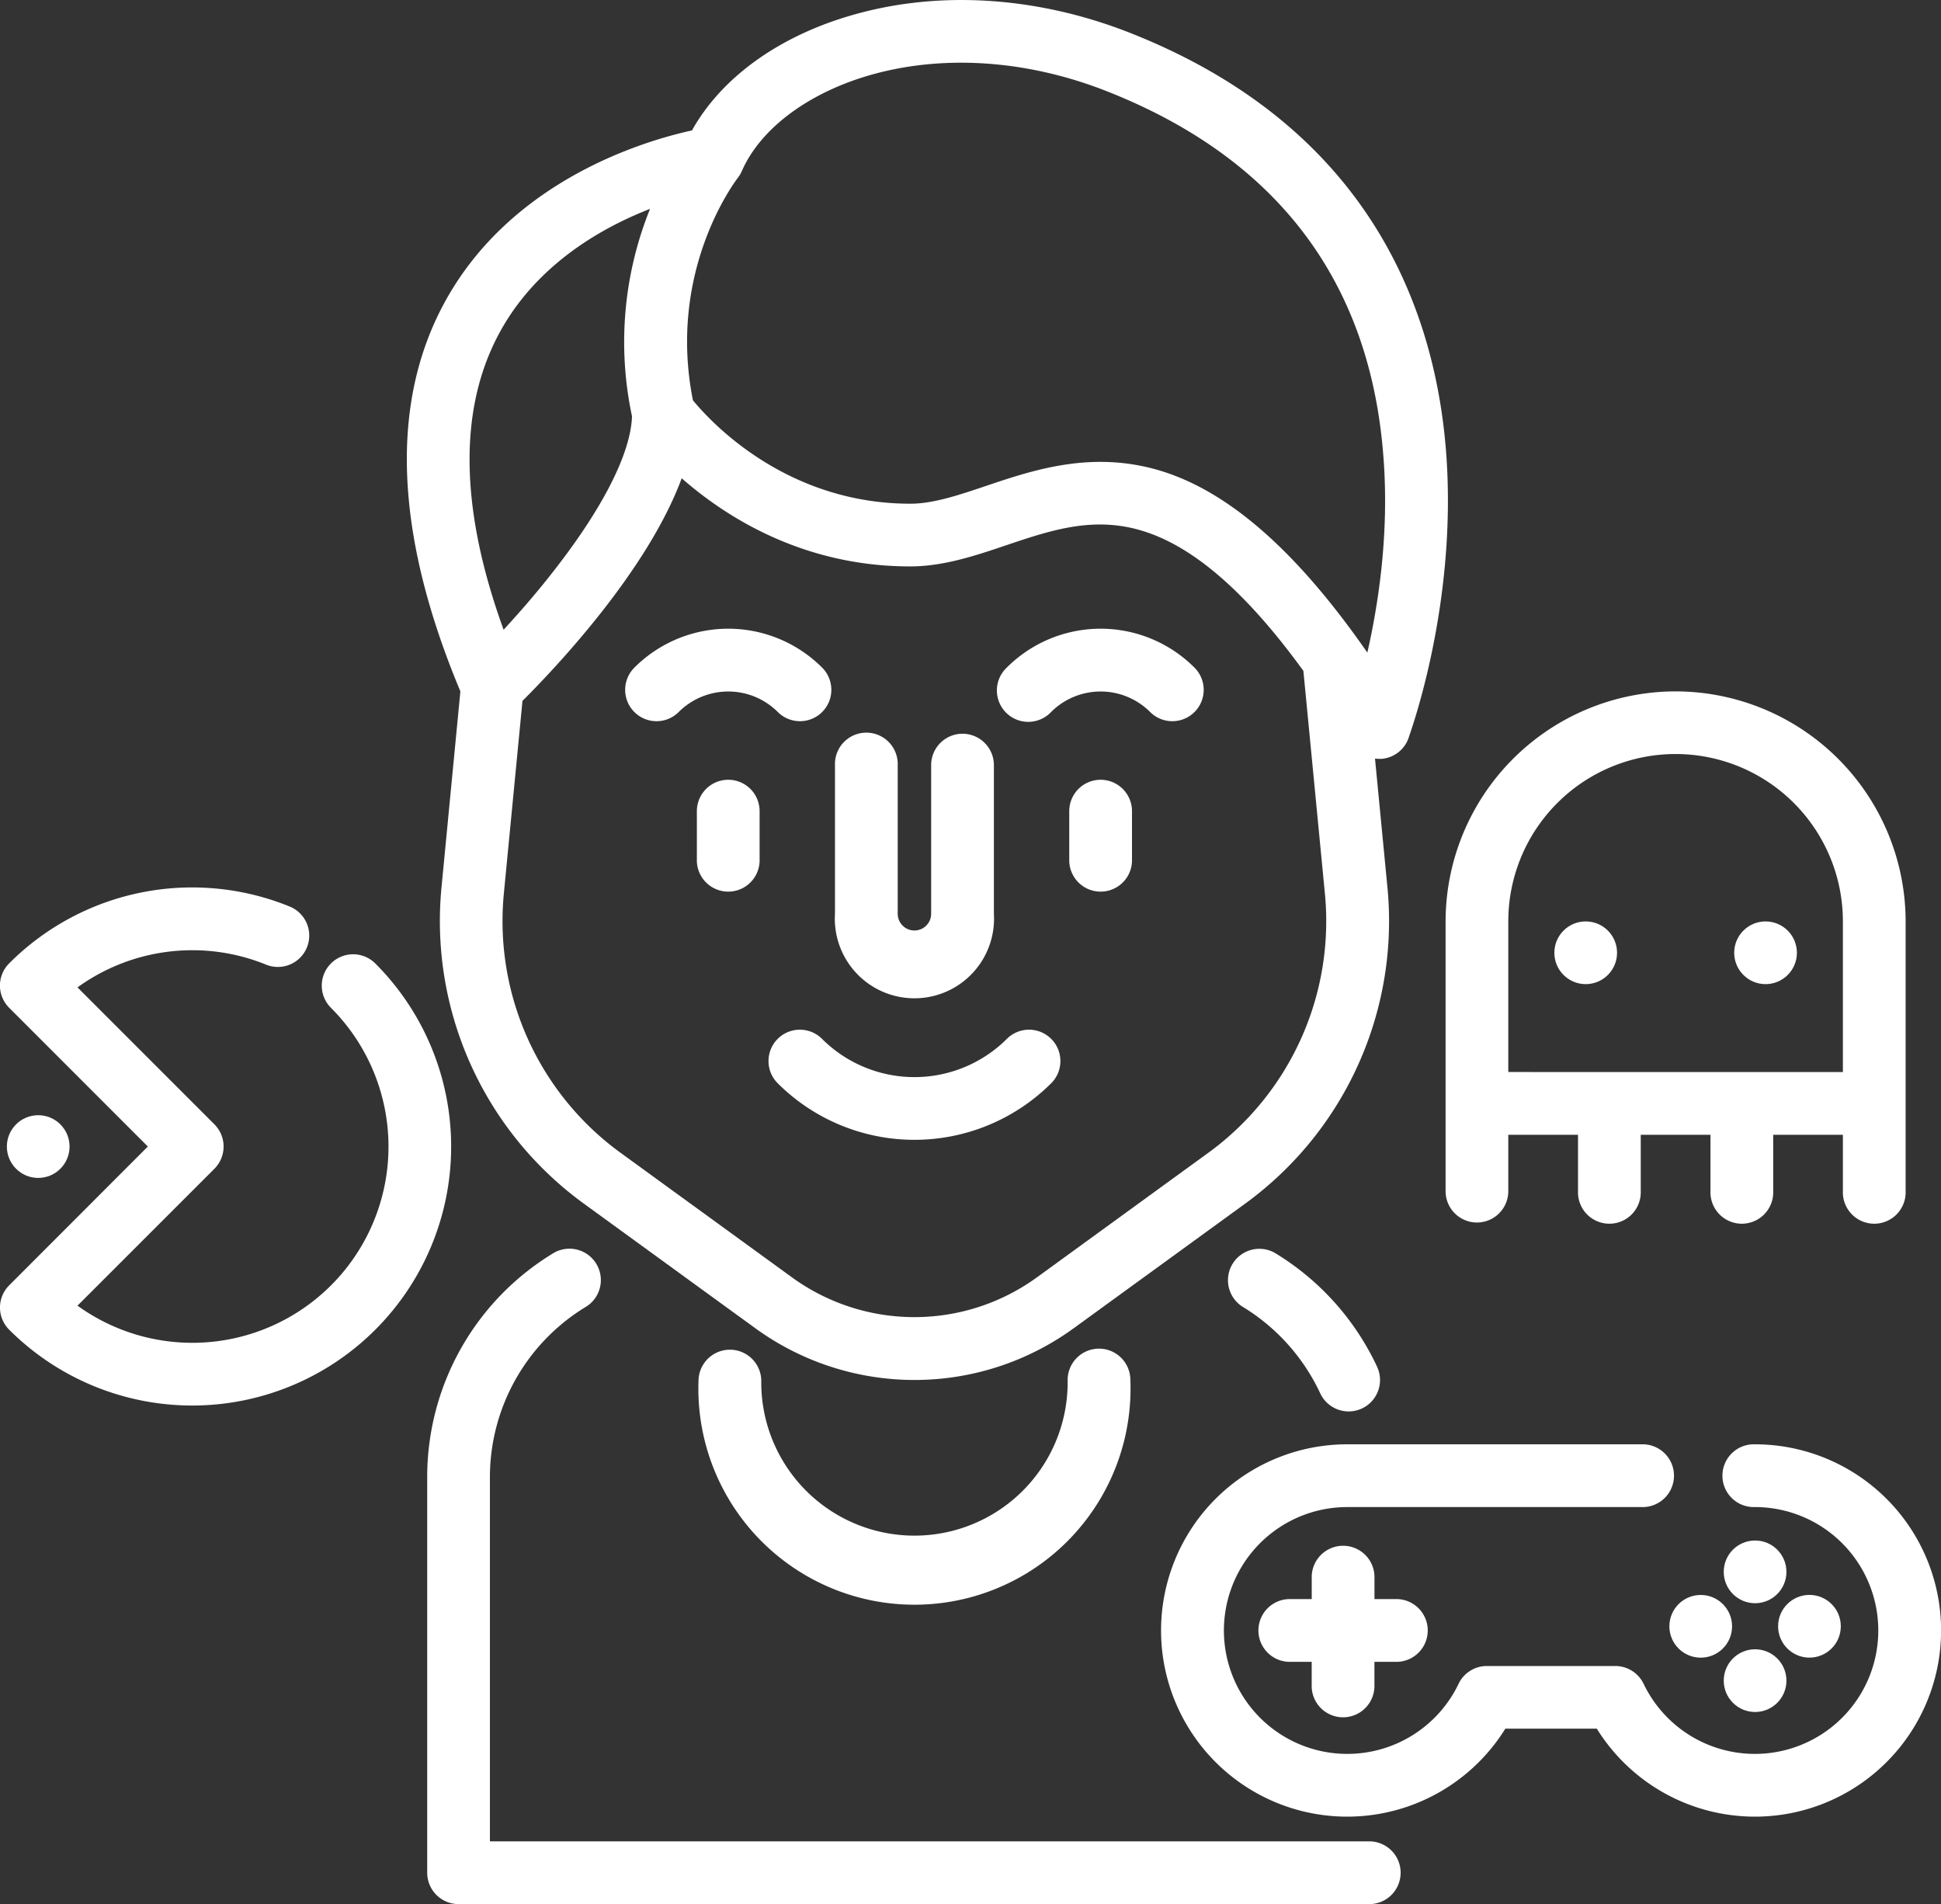 <svg id="Layer_1" data-name="Layer 1" xmlns="http://www.w3.org/2000/svg" viewBox="0 0 512 502.2"><rect x="0" y="0" width="512" height="502.2" fill="#333333" stroke="none"/><defs><style>.cls-1{fill:#fff;}</style></defs><path class="cls-1" d="M277.29,274a8.27,8.27,0,0,0-11.7,0,34.51,34.51,0,0,1-48.75,0,8.27,8.27,0,1,0-11.7,11.7,51.07,51.07,0,0,0,72.15,0A8.27,8.27,0,0,0,277.29,274Z"/><path class="cls-1" d="M192.1,205.66a8.28,8.28,0,0,0-8.28,8.27v13.24a8.28,8.28,0,0,0,16.55,0V213.93A8.27,8.27,0,0,0,192.1,205.66Z"/><path class="cls-1" d="M315.09,176.09a35,35,0,0,0-49.54,0,8.28,8.28,0,1,0,11.71,11.7,18.48,18.48,0,0,1,26.13,0,8.27,8.27,0,1,0,11.7-11.7Z"/><path class="cls-1" d="M216.87,176.09a35,35,0,0,0-49.54,0,8.27,8.27,0,0,0,11.7,11.7,18.49,18.49,0,0,1,26.14,0,8.27,8.27,0,0,0,11.7-11.7Z"/><path class="cls-1" d="M290.32,205.66a8.27,8.27,0,0,0-8.27,8.27v13.24a8.28,8.28,0,0,0,16.55,0V213.93A8.28,8.28,0,0,0,290.32,205.66Z"/><path class="cls-1" d="M361.47,485.65H129.23V389.79a52.54,52.54,0,0,1,25.48-45.22,8.28,8.28,0,0,0-8.59-14.15,69,69,0,0,0-33.43,59.37V493.92A8.28,8.28,0,0,0,121,502.2H361.47a8.28,8.28,0,0,0,0-16.55Z"/><path class="cls-1" d="M363.24,360.45a69.42,69.42,0,0,0-26.95-30,8.28,8.28,0,0,0-8.59,14.15,52.89,52.89,0,0,1,20.55,22.88,8.27,8.27,0,1,0,15-7Z"/><path class="cls-1" d="M289.9,355.7a8.28,8.28,0,0,0-8.28,8.27,40.41,40.41,0,1,1-80.81,0,8.28,8.28,0,0,0-16.55,0,57,57,0,1,0,113.91,0A8.27,8.27,0,0,0,289.9,355.7Z"/><path class="cls-1" d="M253.9,193.52a8.28,8.28,0,0,0-8.28,8.28V241a4.41,4.41,0,1,1-8.82,0V201.8a8.28,8.28,0,1,0-16.55,0V241a21,21,0,1,0,41.92,0V201.8A8.28,8.28,0,0,0,253.9,193.52Z"/><path class="cls-1" d="M462.91,380.93a8.28,8.28,0,1,0,0,16.55,32.55,32.55,0,1,1-29.36,46.61,8.29,8.29,0,0,0-7.46-4.69H392.21a8.27,8.27,0,0,0-7.46,4.69,32.55,32.55,0,1,1-29.36-46.61H433a8.28,8.28,0,1,0,0-16.55H355.39a49.1,49.1,0,1,0,41.69,75h24.13a49.1,49.1,0,1,0,41.7-75Z"/><path class="cls-1" d="M368.63,421.75h-6.07v-6.07a8.28,8.28,0,0,0-16.55,0v6.07h-6.07a8.28,8.28,0,0,0,0,16.55H346v6.06a8.28,8.28,0,1,0,16.55,0V438.3h6.07a8.28,8.28,0,0,0,0-16.55Z"/><path class="cls-1" d="M381.58,121c-2.42-37.11-18.83-86.71-83.26-112.24-24.19-9.59-50-11.37-72.73-5C205.82,9.25,190.4,20.3,182.53,34.4c-12.3,2.68-47,12.84-64.76,44.47-15.08,26.85-13.83,61.66,3.67,103.47l-5,51.91a92.13,92.13,0,0,0,37.4,83.08l45.29,32.91a71.45,71.45,0,0,0,84.2,0l45.29-32.91A92.13,92.13,0,0,0,366,234.25l-3.3-34.17a7.93,7.93,0,0,0,1,.06,7.09,7.09,0,0,0,.79,0,8.26,8.26,0,0,0,7-5.32C371.94,193.39,384.15,160.39,381.58,121ZM132.13,87.09c9.72-17.4,26.48-27,39.34-32a93.81,93.81,0,0,0-4.76,54.7c-.32,9.69-7.61,24.12-20.66,40.8-4.66,6-9.37,11.33-13.21,15.5C121.12,133.78,120.87,107.24,132.13,87.09ZM318.87,303.94l-45.29,32.91a55,55,0,0,1-64.74,0l-45.29-32.91a75.52,75.52,0,0,1-30.66-68.09l4.93-51c8.16-8.13,32.87-34,42-58.71,11.69,10.26,32.06,23.25,60.27,23.25,8.8,0,17.21-2.84,25.33-5.58,12.31-4.15,23.94-8.06,37.54-3.27,13,4.57,26.44,16.55,40.85,36.4l5.69,58.9A75.52,75.52,0,0,1,318.87,303.94Zm41.81-131.82c-17.79-25.61-35-41.1-52.2-47.18a54.25,54.25,0,0,0-18.22-3.12c-11.35,0-21.43,3.4-30.11,6.32-7.17,2.42-13.95,4.71-20,4.71-32.84,0-52.73-21.62-57.37-27.28-6.79-34.06,11-57.52,11.85-58.68h0v0a8.14,8.14,0,0,0,1.06-1.78C200.63,33.8,213.47,24.3,230,19.67c19.25-5.38,41.33-3.79,62.18,4.48C337.32,42,361.82,74.8,365,121.58,366.39,141.3,363.54,159.59,360.68,172.12Z"/><path class="cls-1" d="M99,254.11a8.27,8.27,0,0,0-11.7,11.7,51.74,51.74,0,0,1-66.86,78.55l36.12-36.11a8.29,8.29,0,0,0,0-11.71L20.44,260.42a51.68,51.68,0,0,1,49.75-6,8.27,8.27,0,0,0,6.22-15.33,68.2,68.2,0,0,0-74,15,8.27,8.27,0,0,0,0,11.7L39,302.39,2.42,339a8.27,8.27,0,0,0,0,11.7A68.29,68.29,0,0,0,99,254.11Z"/><path class="cls-1" d="M442,182.35h0A60.74,60.74,0,0,0,381.32,243v48h0v23.16a8.27,8.27,0,1,0,16.54,0V299.29h18.39v14.89a8.28,8.28,0,1,0,16.55,0V299.29h18.39v14.89a8.28,8.28,0,1,0,16.55,0V299.29h18.38v14.89a8.28,8.28,0,1,0,16.55,0V243A60.74,60.74,0,0,0,442,182.35Zm44.12,100.39H397.86V243a44.13,44.13,0,1,1,88.26,0Z"/><circle class="cls-1" cx="418.28" cy="251.29" r="8.27"/><circle class="cls-1" cx="465.72" cy="251.29" r="8.27"/><circle class="cls-1" cx="462.96" cy="414.57" r="8.27"/><circle class="cls-1" cx="448.62" cy="428.93" r="8.27"/><circle class="cls-1" cx="462.96" cy="443.26" r="8.27"/><circle class="cls-1" cx="477.3" cy="428.92" r="8.27"/><circle class="cls-1" cx="10.08" cy="302.4" r="8.27"/></svg>